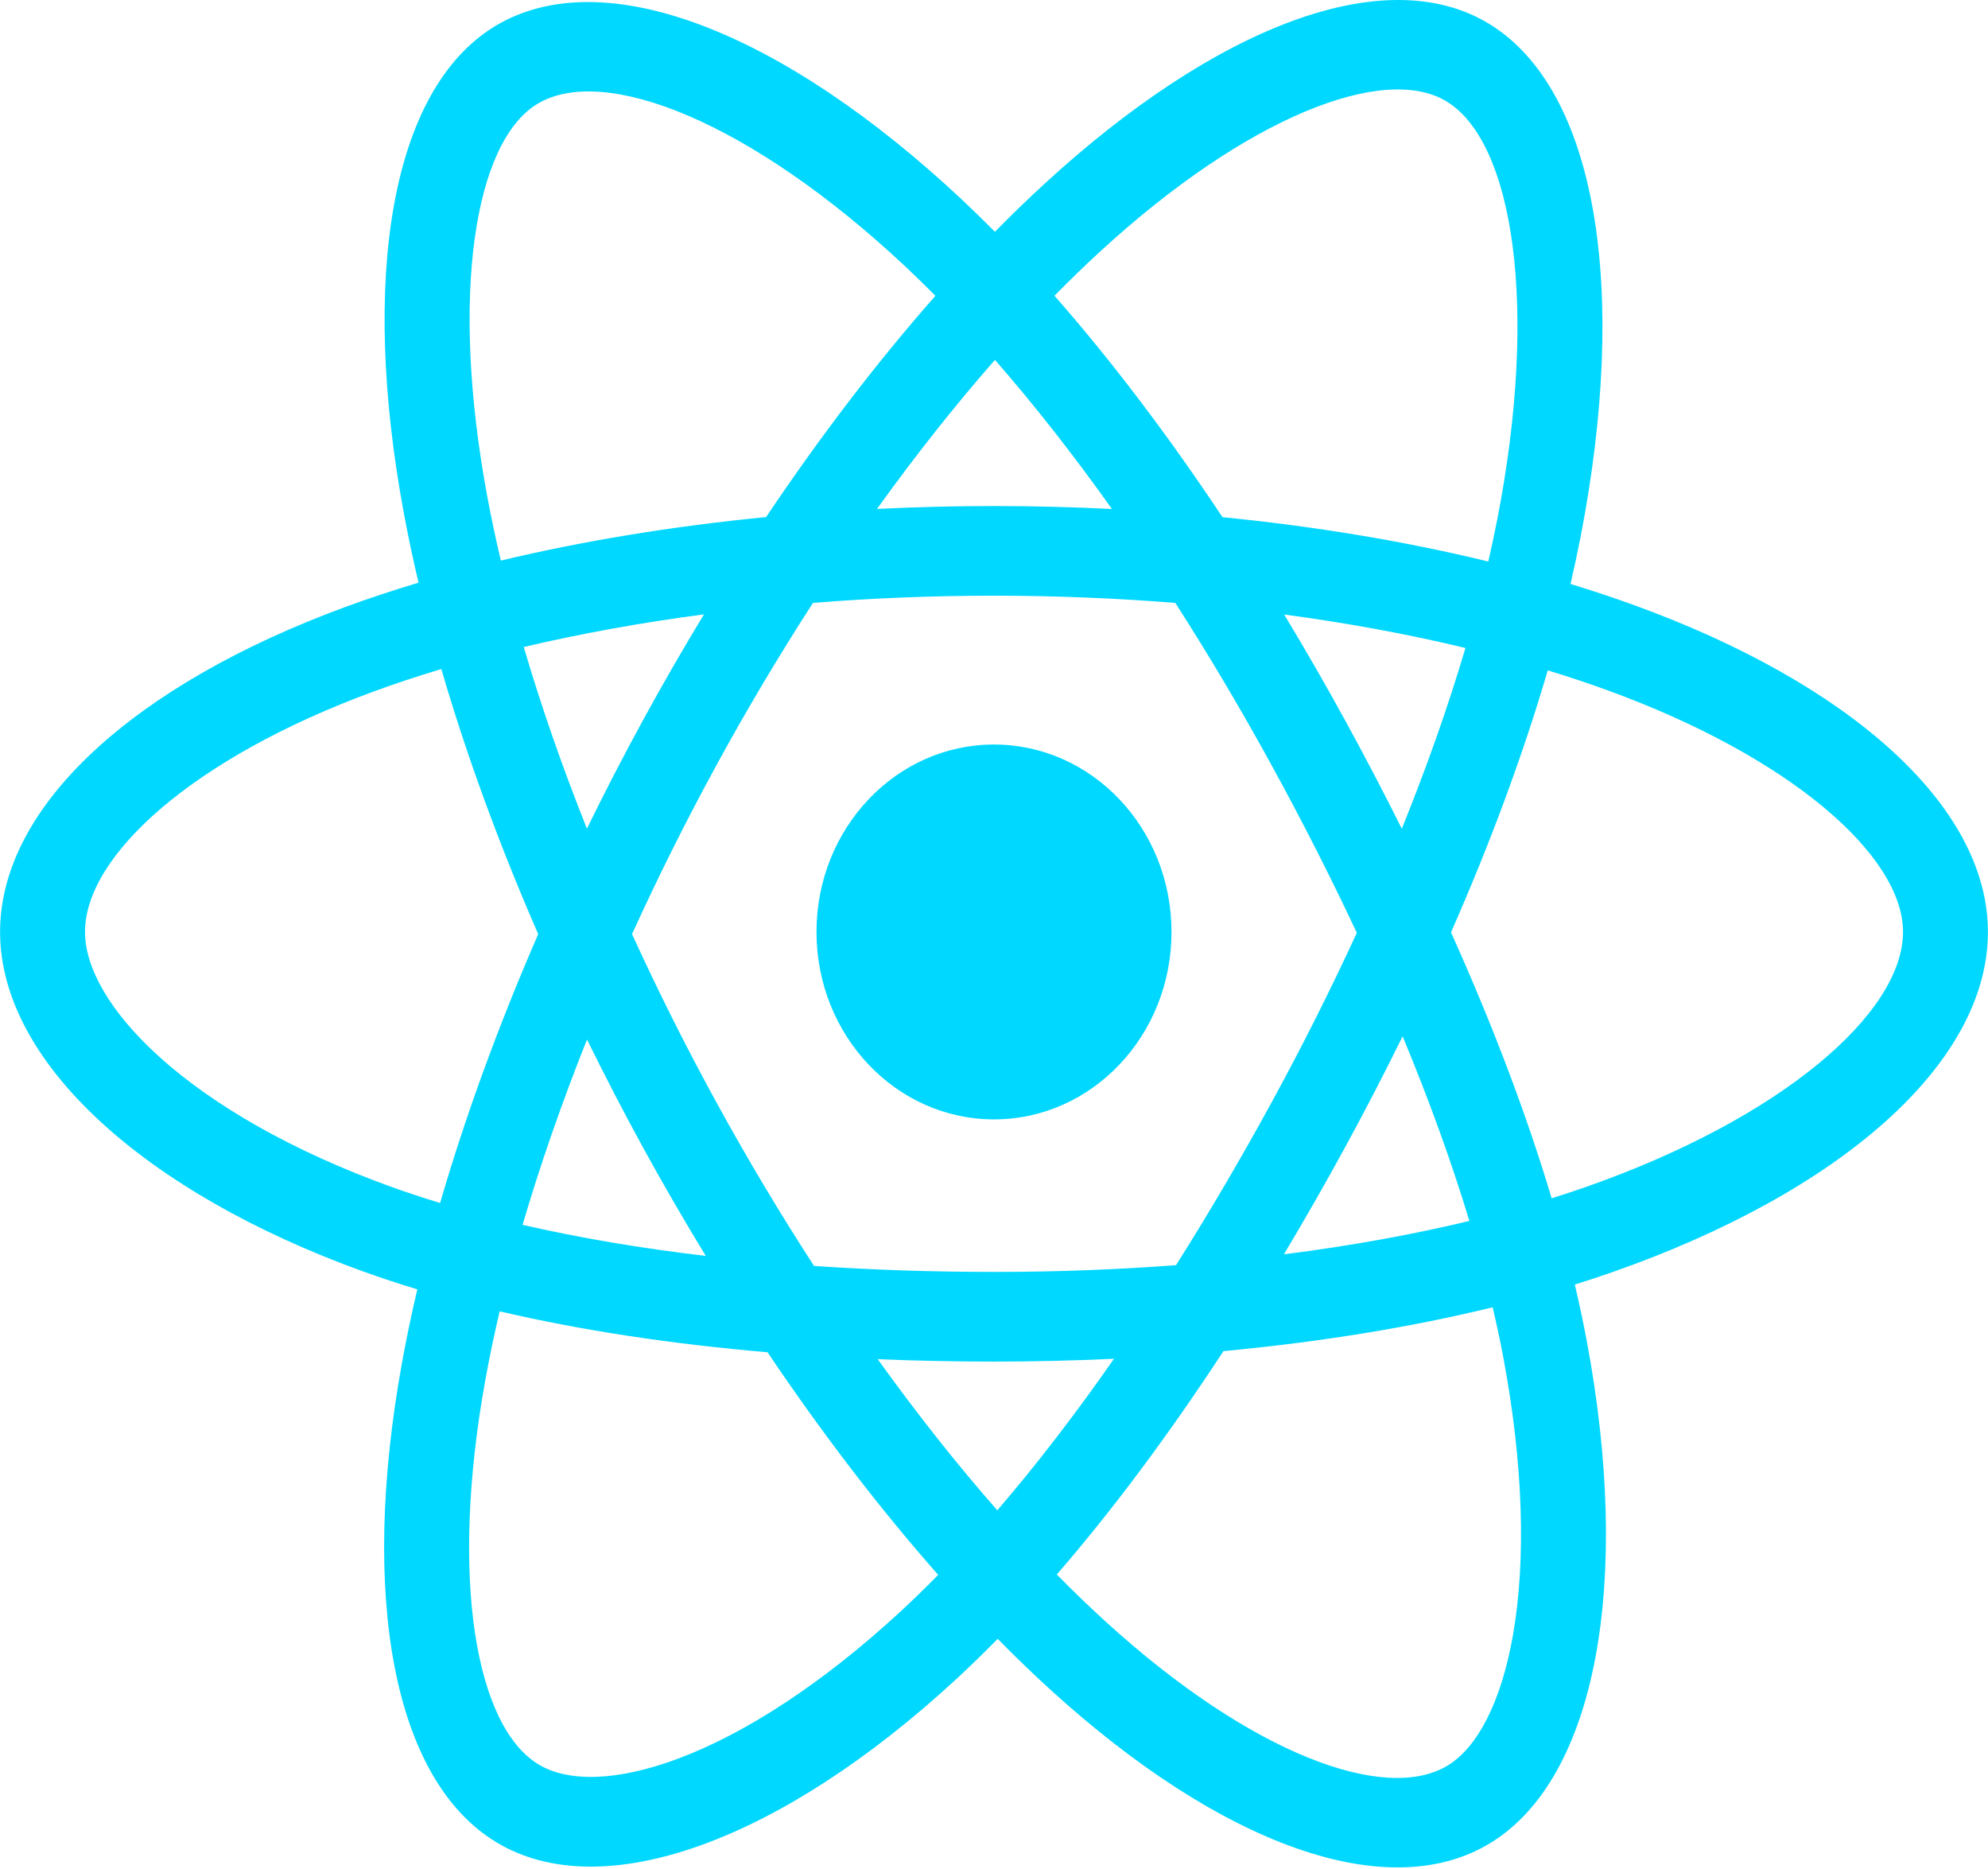 <svg width="117" height="110" viewBox="0 0 117 110" fill="none" xmlns="http://www.w3.org/2000/svg">
<g clip-path="url(#clip0_33_136)">
<path d="M96.194 35.617C94.949 35.166 93.694 34.748 92.429 34.364C92.641 33.447 92.837 32.542 93.01 31.652C95.861 17.043 93.998 5.273 87.632 1.398C81.529 -2.317 71.548 1.557 61.467 10.819C60.474 11.733 59.502 12.674 58.554 13.64C57.919 12.998 57.273 12.367 56.616 11.75C46.051 1.847 35.462 -2.326 29.103 1.56C23.005 5.286 21.2 16.351 23.766 30.196C24.022 31.567 24.31 32.931 24.631 34.287C23.132 34.737 21.686 35.215 20.301 35.725C7.915 40.284 0.005 47.429 0.005 54.84C0.005 62.494 8.497 70.171 21.398 74.827C22.444 75.202 23.498 75.551 24.561 75.871C24.215 77.331 23.909 78.802 23.642 80.28C21.195 93.885 23.106 104.688 29.187 108.391C35.468 112.215 46.01 108.284 56.275 98.811C57.107 98.041 57.921 97.249 58.716 96.436C59.743 97.483 60.797 98.498 61.878 99.483C71.821 108.515 81.641 112.162 87.716 108.449C93.992 104.614 96.031 93.009 93.383 78.89C93.175 77.784 92.941 76.683 92.682 75.589C93.422 75.358 94.149 75.119 94.857 74.871C108.269 70.18 116.995 62.596 116.995 54.84C116.995 47.402 108.83 40.209 96.194 35.617ZM93.285 69.864C92.646 70.087 91.989 70.303 91.32 70.513C89.84 65.564 87.842 60.302 85.396 54.865C87.73 49.558 89.651 44.364 91.09 39.448C92.287 39.813 93.448 40.199 94.568 40.605C105.394 44.54 111.998 50.357 111.998 54.84C111.998 59.614 104.866 65.812 93.285 69.864ZM88.481 79.915C89.651 86.158 89.818 91.803 89.043 96.216C88.346 100.181 86.945 102.824 85.212 103.883C81.526 106.137 73.641 103.208 65.138 95.483C64.133 94.568 63.152 93.624 62.196 92.651C65.493 88.845 68.787 84.42 72.003 79.506C77.659 78.976 83.002 78.11 87.847 76.927C88.081 77.918 88.292 78.914 88.481 79.915ZM39.889 103.494C36.287 104.837 33.418 104.875 31.684 103.82C27.994 101.573 26.46 92.899 28.552 81.264C28.801 79.889 29.086 78.522 29.407 77.164C34.199 78.283 39.503 79.088 45.172 79.573C48.409 84.382 51.799 88.801 55.215 92.672C54.489 93.413 53.746 94.136 52.986 94.839C48.447 99.028 43.898 101.999 39.889 103.494ZM23.015 69.834C17.31 67.775 12.599 65.1 9.37 62.181C6.468 59.558 5.003 56.953 5.003 54.84C5.003 50.342 11.354 44.606 21.947 40.707C23.232 40.234 24.577 39.788 25.974 39.369C27.438 44.397 29.358 49.653 31.675 54.968C29.328 60.362 27.38 65.702 25.902 70.789C24.932 70.496 23.969 70.177 23.015 69.834ZM28.671 29.182C26.473 17.32 27.933 8.372 31.607 6.126C35.521 3.734 44.176 7.145 53.298 15.696C53.892 16.255 54.478 16.825 55.053 17.406C51.654 21.259 48.295 25.646 45.087 30.427C39.585 30.965 34.318 31.83 29.476 32.988C29.177 31.727 28.909 30.458 28.671 29.183V29.182ZM79.136 42.338C77.992 40.252 76.806 38.193 75.578 36.161C79.311 36.66 82.887 37.321 86.246 38.13C85.237 41.541 83.981 45.108 82.501 48.765C81.42 46.599 80.298 44.456 79.136 42.338ZM58.556 21.177C60.861 23.814 63.17 26.757 65.441 29.951C60.834 29.721 56.22 29.72 51.614 29.948C53.887 26.784 56.215 23.844 58.556 21.177ZM37.845 42.374C36.697 44.476 35.596 46.605 34.542 48.761C33.087 45.117 31.842 41.534 30.825 38.074C34.163 37.285 37.722 36.641 41.431 36.151C40.19 38.196 38.994 40.27 37.845 42.374V42.374ZM41.538 73.904C37.706 73.452 34.093 72.841 30.756 72.074C31.789 68.552 33.062 64.892 34.548 61.17C35.606 63.328 36.712 65.458 37.864 67.561C39.05 69.722 40.277 71.839 41.538 73.904ZM58.694 88.874C56.325 86.176 53.963 83.191 51.655 79.981C53.895 80.074 56.179 80.121 58.5 80.121C60.885 80.121 63.242 80.065 65.562 79.956C63.284 83.224 60.984 86.213 58.694 88.874ZM82.548 60.98C84.112 64.743 85.43 68.383 86.477 71.845C83.085 72.662 79.423 73.32 75.564 73.809C76.8 71.74 77.998 69.644 79.155 67.525C80.332 65.37 81.463 63.188 82.548 60.98ZM74.826 64.888C73.054 68.138 71.182 71.327 69.214 74.448C65.648 74.715 62.075 74.847 58.5 74.845C54.859 74.845 51.318 74.726 47.908 74.492C45.888 71.378 43.981 68.184 42.19 64.917H42.19C40.407 61.668 38.742 58.349 37.198 54.966C38.738 51.582 40.398 48.261 42.175 45.009L42.174 45.01C43.95 41.757 45.843 38.577 47.847 35.476C51.326 35.198 54.894 35.053 58.5 35.053H58.5C62.122 35.053 65.695 35.2 69.173 35.479C71.157 38.576 73.037 41.745 74.81 44.981C76.592 48.226 78.274 51.531 79.853 54.891C78.29 58.285 76.614 61.62 74.826 64.888ZM85.136 5.969C89.053 8.354 90.577 17.973 88.115 30.587C87.958 31.392 87.782 32.211 87.59 33.042C82.736 31.86 77.465 30.98 71.947 30.433C68.733 25.601 65.402 21.207 62.058 17.403C62.934 16.511 63.831 15.643 64.749 14.798C73.386 6.863 81.458 3.73 85.136 5.969ZM58.5 43.811C64.27 43.811 68.947 48.749 68.947 54.84C68.947 60.931 64.27 65.869 58.5 65.869C52.73 65.869 48.053 60.931 48.053 54.84C48.053 48.749 52.73 43.811 58.5 43.811Z" fill="#00D8FF"/>
</g>
<defs>
<clipPath id="clip0_33_136">
<rect width="117" height="110" fill="white"/>
</clipPath>
</defs>
</svg>
